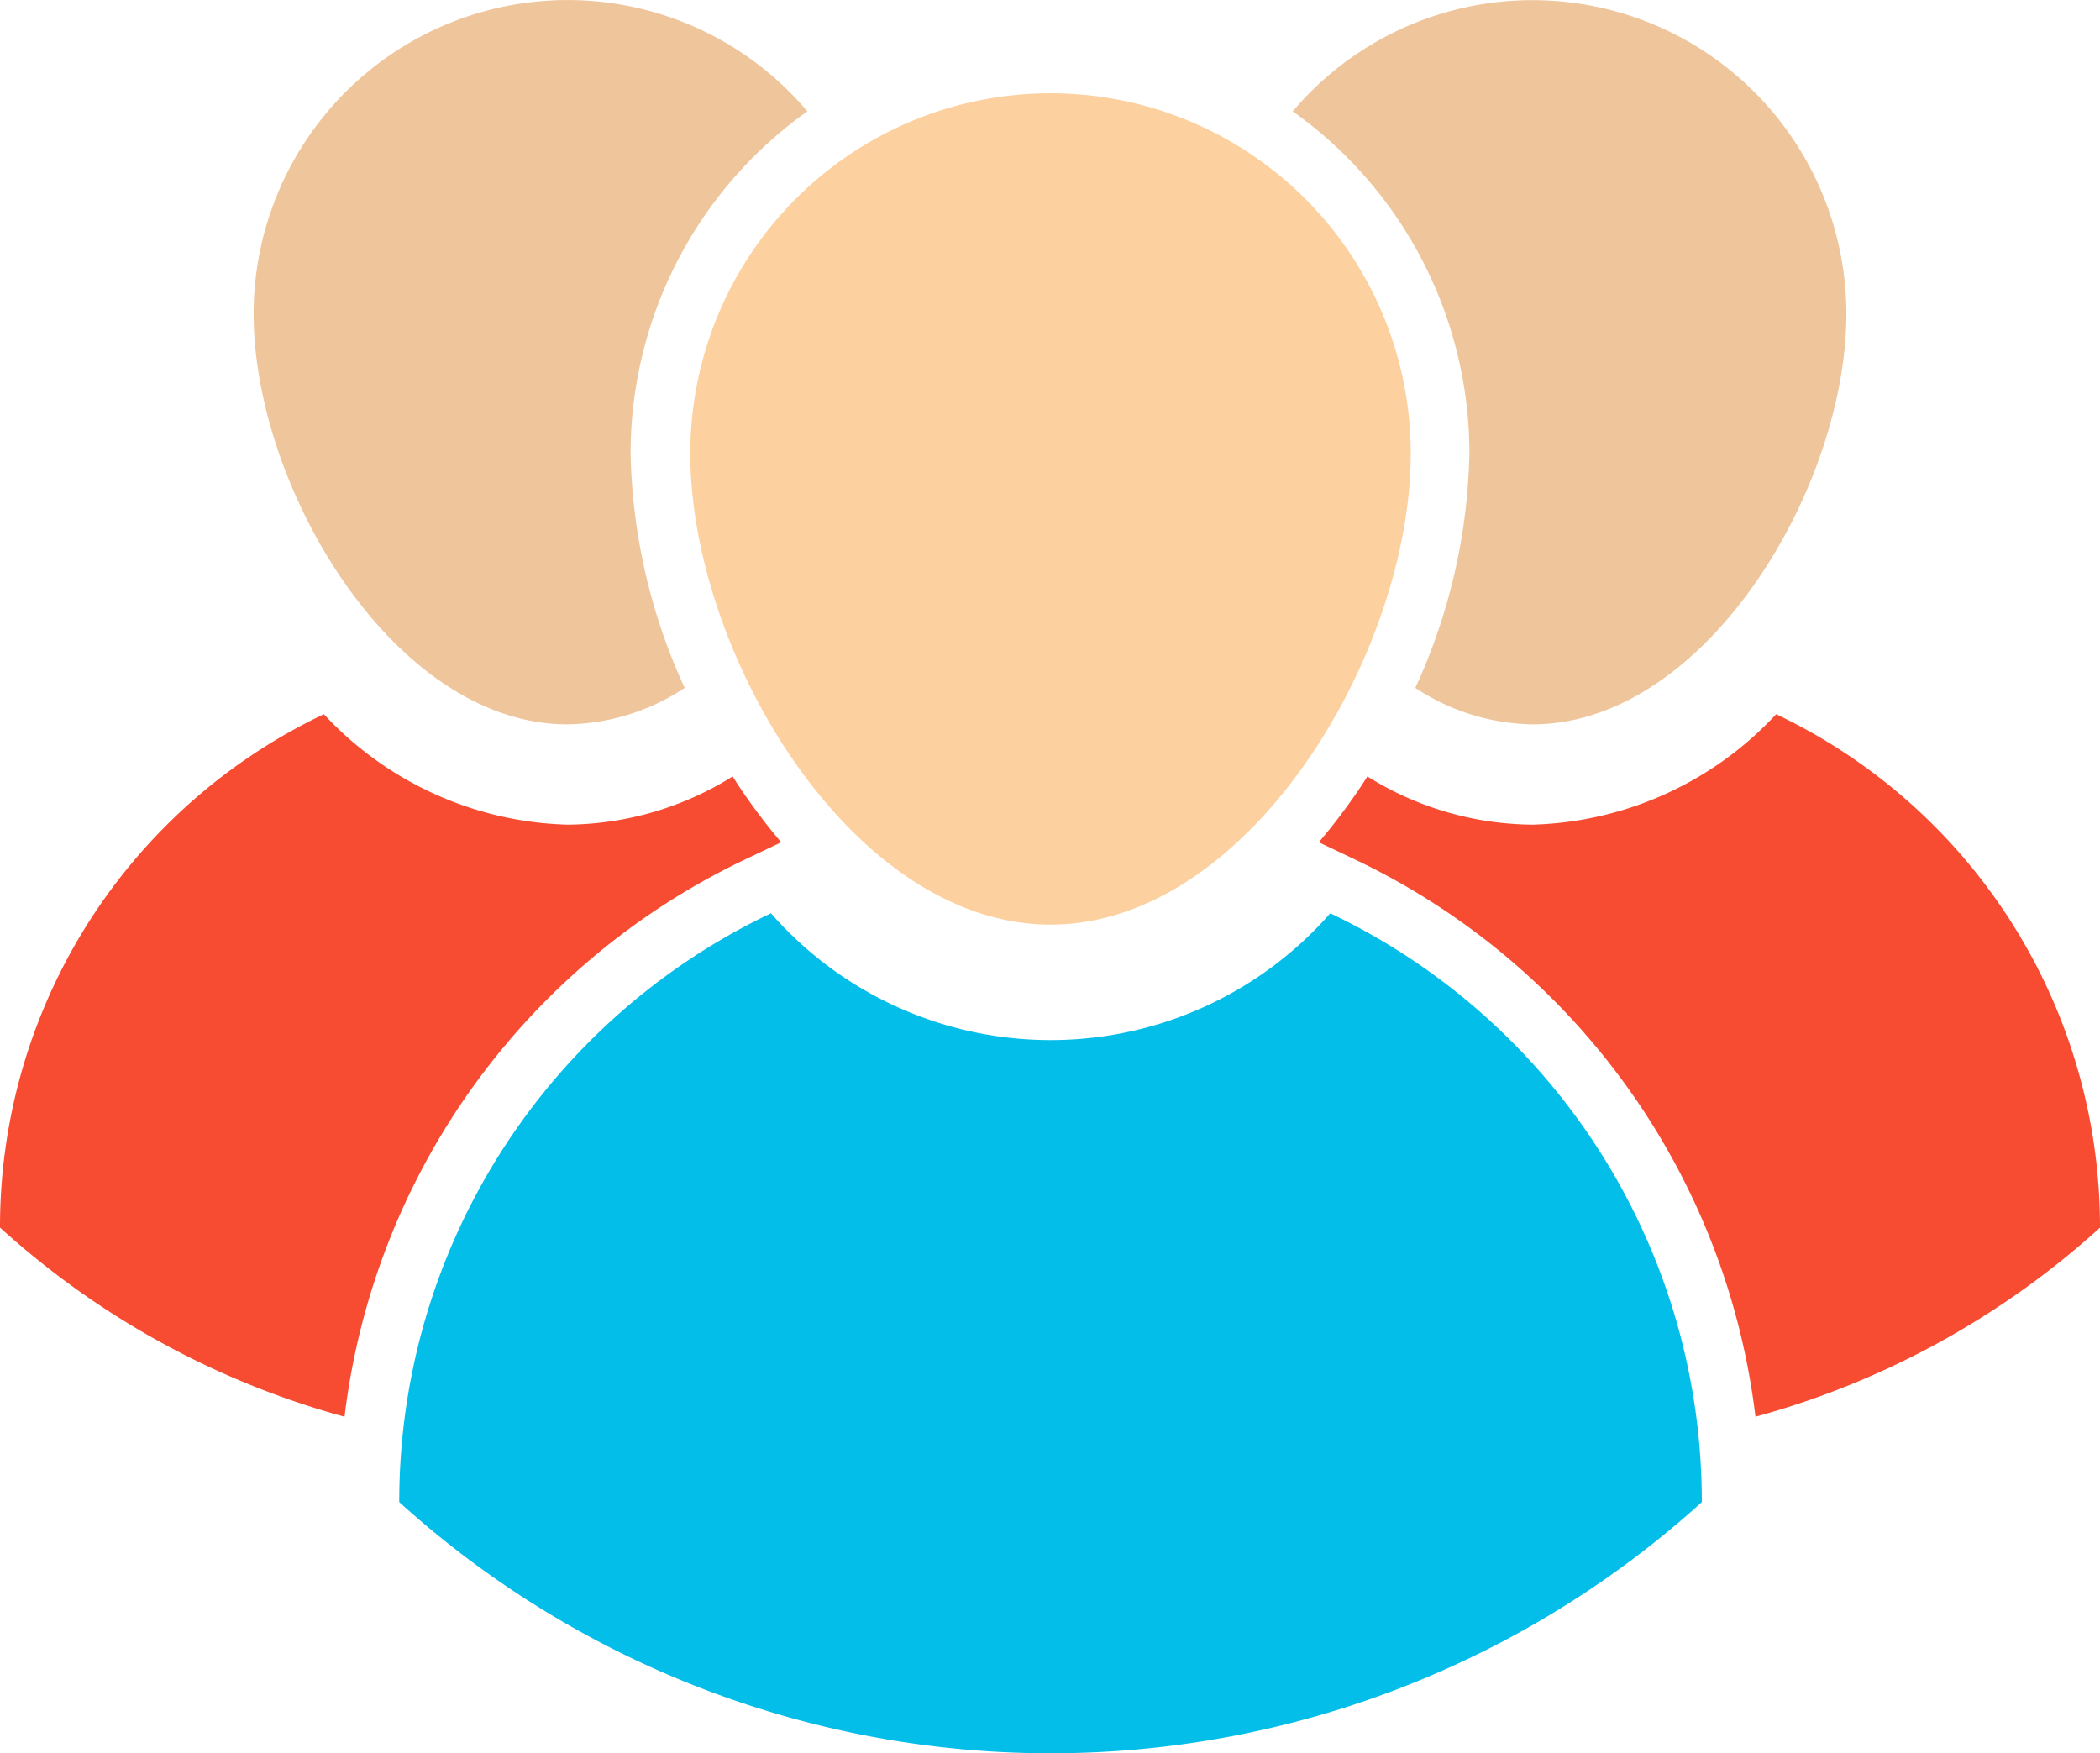 <svg xmlns="http://www.w3.org/2000/svg" width="23.954" height="20" viewBox="0 0 23.954 20">
  <g id="Other-members" transform="translate(0 -38.071)">
    <g id="Group_157604" data-name="Group 157604" transform="translate(0 38.071)">
      <g id="Group_157598" data-name="Group 157598" transform="translate(4.554 1.064)">
        <g id="XMLID_29_">
          <g id="Group_157597" data-name="Group 157597">
            <path id="Path_204938" data-name="Path 204938" d="M102.563,245.443v.006a11.064,11.064,0,0,1-14.858,0v-.006a7.429,7.429,0,0,1,4.24-6.711,4.241,4.241,0,0,0,6.38,0A7.428,7.428,0,0,1,102.563,245.443Z" transform="translate(-87.705 -229.378)" fill="#04beea"/>
            <path id="Path_204939" data-name="Path 204939" d="M155.758,58.571a4.109,4.109,0,0,1,4.109,4.109c0,2.27-1.84,5.374-4.109,5.374s-4.109-3.1-4.109-5.374A4.109,4.109,0,0,1,155.758,58.571Z" transform="translate(-148.329 -58.571)" fill="#fcd09f"/>
          </g>
        </g>
      </g>
      <g id="Group_157603" data-name="Group 157603" transform="translate(0 0)">
        <g id="Group_157600" data-name="Group 157600">
          <g id="XMLID_27_">
            <g id="Group_157599" data-name="Group 157599">
              <path id="Path_204940" data-name="Path 204940" d="M8.52,196.007q.189.269.391.506l-.41.195a8.11,8.11,0,0,0-4.571,6.358A9.615,9.615,0,0,1,0,200.908V200.9a6.474,6.474,0,0,1,3.694-5.848,3.938,3.938,0,0,0,2.779,1.26,3.6,3.6,0,0,0,1.884-.55C8.41,195.847,8.464,195.928,8.52,196.007Z" transform="translate(0 -186.905)" fill="#f84c32"/>
              <path id="Path_204941" data-name="Path 204941" d="M60.019,43.244a6.7,6.7,0,0,0,.617,2.674,2.49,2.49,0,0,1-1.336.416c-1.978,0-3.581-2.7-3.581-4.683a3.581,3.581,0,0,1,6.316-2.31A4.789,4.789,0,0,0,60.019,43.244Z" transform="translate(-52.826 -38.071)" fill="#efc59c"/>
            </g>
          </g>
        </g>
        <g id="Group_157602" data-name="Group 157602" transform="translate(14.745)">
          <g id="XMLID_22_">
            <g id="Group_157601" data-name="Group 157601">
              <path id="Path_204942" data-name="Path 204942" d="M290.132,196.007q-.189.269-.391.506l.41.195a8.11,8.11,0,0,1,4.571,6.358,9.615,9.615,0,0,0,3.93-2.157V200.9a6.474,6.474,0,0,0-3.694-5.848,3.938,3.938,0,0,1-2.779,1.26,3.6,3.6,0,0,1-1.884-.55C290.242,195.847,290.188,195.928,290.132,196.007Z" transform="translate(-289.443 -186.905)" fill="#f84c32"/>
              <path id="Path_204943" data-name="Path 204943" d="M286.015,43.244a6.7,6.7,0,0,1-.617,2.674,2.49,2.49,0,0,0,1.336.416c1.978,0,3.581-2.7,3.581-4.683A3.581,3.581,0,0,0,284,39.341,4.789,4.789,0,0,1,286.015,43.244Z" transform="translate(-283.999 -38.071)" fill="#efc59c"/>
            </g>
          </g>
        </g>
      </g>
    </g>
  </g>
</svg>
